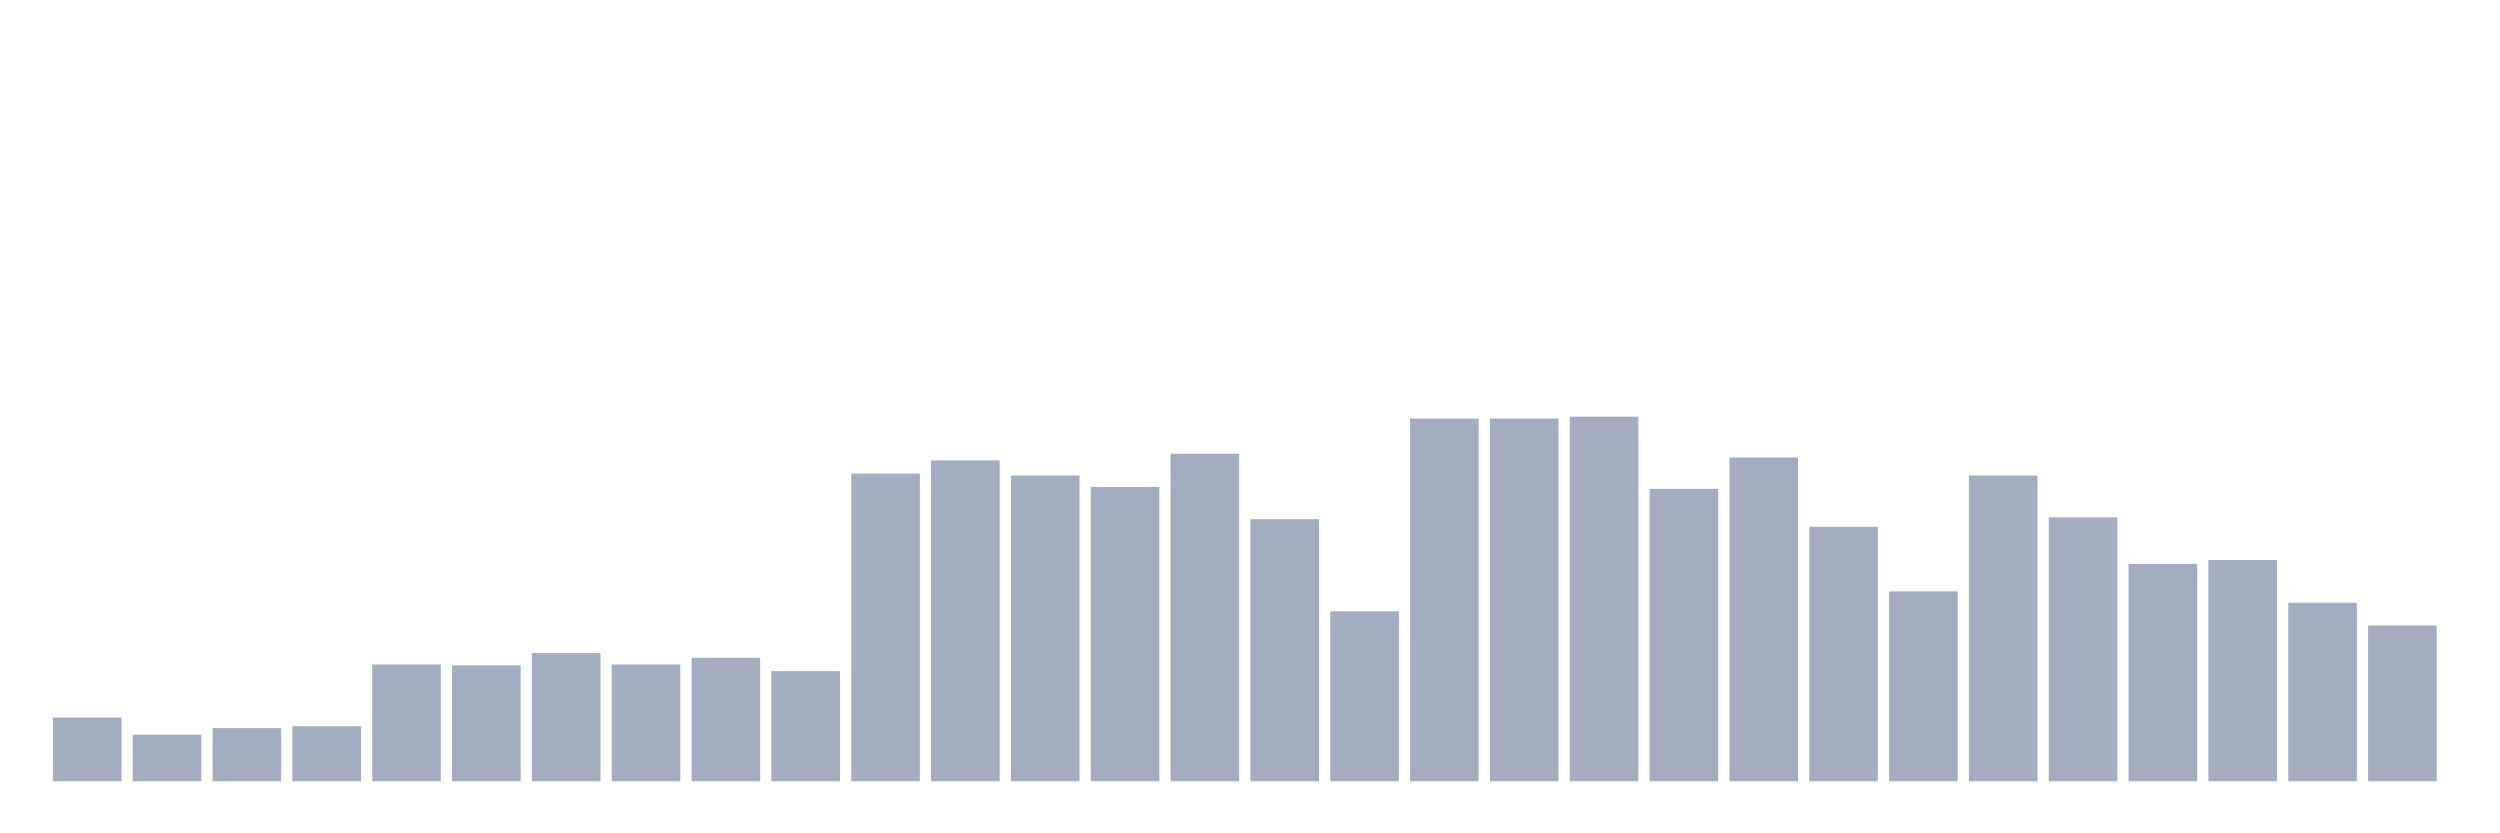<svg xmlns="http://www.w3.org/2000/svg" viewBox="0 0 480 160"><g transform="translate(10,10)"><rect class="bar" x="0.153" width="13.175" y="127.786" height="12.214" fill="rgb(164,173,192)"></rect><rect class="bar" x="15.482" width="13.175" y="131.068" height="8.932" fill="rgb(164,173,192)"></rect><rect class="bar" x="30.81" width="13.175" y="129.792" height="10.208" fill="rgb(164,173,192)"></rect><rect class="bar" x="46.138" width="13.175" y="129.427" height="10.573" fill="rgb(164,173,192)"></rect><rect class="bar" x="61.466" width="13.175" y="117.578" height="22.422" fill="rgb(164,173,192)"></rect><rect class="bar" x="76.794" width="13.175" y="117.76" height="22.24" fill="rgb(164,173,192)"></rect><rect class="bar" x="92.123" width="13.175" y="115.391" height="24.609" fill="rgb(164,173,192)"></rect><rect class="bar" x="107.451" width="13.175" y="117.578" height="22.422" fill="rgb(164,173,192)"></rect><rect class="bar" x="122.779" width="13.175" y="116.302" height="23.698" fill="rgb(164,173,192)"></rect><rect class="bar" x="138.107" width="13.175" y="118.854" height="21.146" fill="rgb(164,173,192)"></rect><rect class="bar" x="153.436" width="13.175" y="80.938" height="59.062" fill="rgb(164,173,192)"></rect><rect class="bar" x="168.764" width="13.175" y="78.385" height="61.615" fill="rgb(164,173,192)"></rect><rect class="bar" x="184.092" width="13.175" y="81.302" height="58.698" fill="rgb(164,173,192)"></rect><rect class="bar" x="199.42" width="13.175" y="83.49" height="56.51" fill="rgb(164,173,192)"></rect><rect class="bar" x="214.748" width="13.175" y="77.109" height="62.891" fill="rgb(164,173,192)"></rect><rect class="bar" x="230.077" width="13.175" y="89.688" height="50.312" fill="rgb(164,173,192)"></rect><rect class="bar" x="245.405" width="13.175" y="107.37" height="32.63" fill="rgb(164,173,192)"></rect><rect class="bar" x="260.733" width="13.175" y="70.365" height="69.635" fill="rgb(164,173,192)"></rect><rect class="bar" x="276.061" width="13.175" y="70.365" height="69.635" fill="rgb(164,173,192)"></rect><rect class="bar" x="291.39" width="13.175" y="70" height="70" fill="rgb(164,173,192)"></rect><rect class="bar" x="306.718" width="13.175" y="83.854" height="56.146" fill="rgb(164,173,192)"></rect><rect class="bar" x="322.046" width="13.175" y="77.839" height="62.161" fill="rgb(164,173,192)"></rect><rect class="bar" x="337.374" width="13.175" y="91.146" height="48.854" fill="rgb(164,173,192)"></rect><rect class="bar" x="352.702" width="13.175" y="103.542" height="36.458" fill="rgb(164,173,192)"></rect><rect class="bar" x="368.031" width="13.175" y="81.302" height="58.698" fill="rgb(164,173,192)"></rect><rect class="bar" x="383.359" width="13.175" y="89.323" height="50.677" fill="rgb(164,173,192)"></rect><rect class="bar" x="398.687" width="13.175" y="98.255" height="41.745" fill="rgb(164,173,192)"></rect><rect class="bar" x="414.015" width="13.175" y="97.526" height="42.474" fill="rgb(164,173,192)"></rect><rect class="bar" x="429.344" width="13.175" y="105.729" height="34.271" fill="rgb(164,173,192)"></rect><rect class="bar" x="444.672" width="13.175" y="110.104" height="29.896" fill="rgb(164,173,192)"></rect></g></svg>